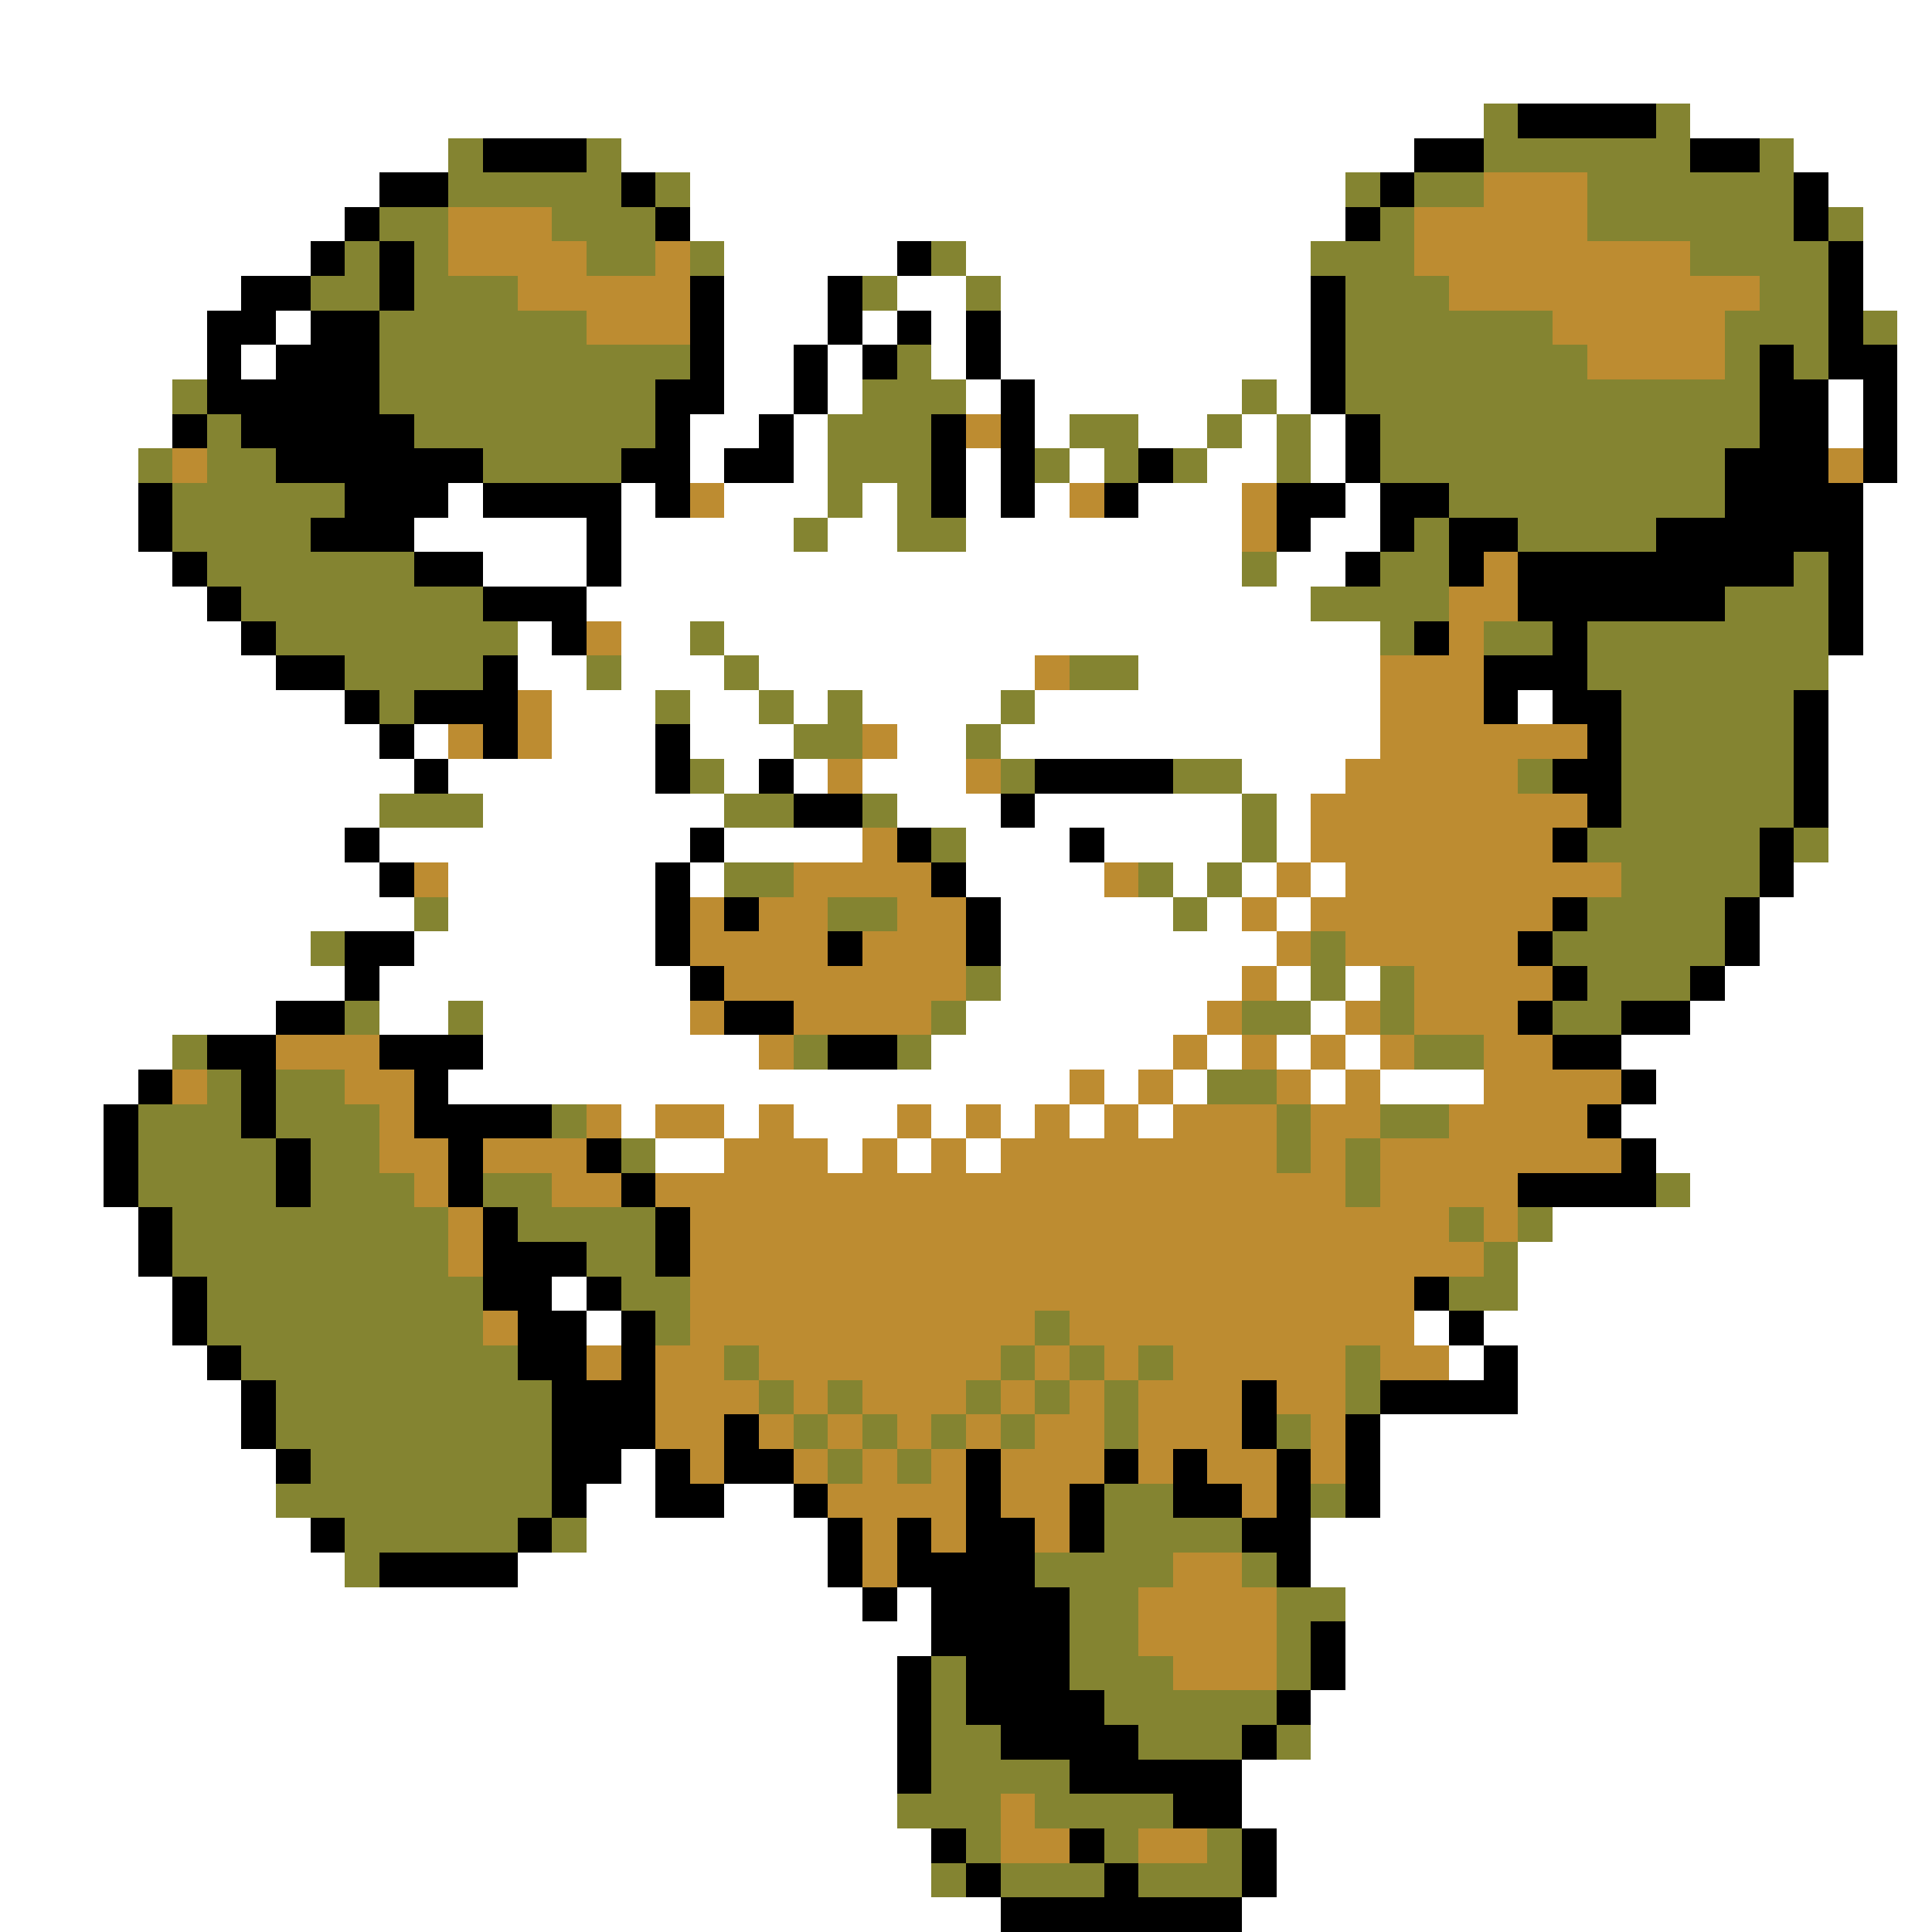 <svg xmlns="http://www.w3.org/2000/svg" viewBox="0 -0.5 56 56" shape-rendering="crispEdges">
<rect x="0" y="-0.5" width="56" height="56" fill="#333333" stroke="none"/>
<path stroke="#ffffff" d="M0 0h56M0 1h56M0 2h56M0 3h43M49 3h7M0 4h13M18 4h23M52 4h4M0 5h11M20 5h19M53 5h3M0 6h10M20 6h19M54 6h2M0 7h9M21 7h5M28 7h10M54 7h2M0 8h7M21 8h3M26 8h2M29 8h9M54 8h2M0 9h6M8 9h1M21 9h3M25 9h1M27 9h1M29 9h9M55 9h1M0 10h6M7 10h1M21 10h2M24 10h1M27 10h1M29 10h9M55 10h1M0 11h5M21 11h2M24 11h1M28 11h1M30 11h6M37 11h1M53 11h1M55 11h1M0 12h5M20 12h2M23 12h1M30 12h1M33 12h2M36 12h1M38 12h1M53 12h1M55 12h1M0 13h4M20 13h1M23 13h1M28 13h1M31 13h1M35 13h2M38 13h1M55 13h1M0 14h4M13 14h1M18 14h1M21 14h3M25 14h1M28 14h1M30 14h1M33 14h3M39 14h1M54 14h2M0 15h4M12 15h5M18 15h5M24 15h2M28 15h8M38 15h2M54 15h2M0 16h5M14 16h3M18 16h18M37 16h2M54 16h2M0 17h6M17 17h21M54 17h2M0 18h7M15 18h1M18 18h2M21 18h19M54 18h2M0 19h8M15 19h2M18 19h3M22 19h8M33 19h7M53 19h3M0 20h10M16 20h3M20 20h2M23 20h1M25 20h4M30 20h10M44 20h1M53 20h3M0 21h11M12 21h1M16 21h3M20 21h3M26 21h2M29 21h11M53 21h3M0 22h12M13 22h6M21 22h1M23 22h1M25 22h3M36 22h3M53 22h3M0 23h11M14 23h7M26 23h3M30 23h6M37 23h1M53 23h3M0 24h10M11 24h9M21 24h4M28 24h3M32 24h4M37 24h1M53 24h3M0 25h11M13 25h6M20 25h1M28 25h4M34 25h1M36 25h1M38 25h1M52 25h4M0 26h12M13 26h6M29 26h5M35 26h1M37 26h1M51 26h5M0 27h9M12 27h7M29 27h8M51 27h5M0 28h10M11 28h9M29 28h7M37 28h1M39 28h1M50 28h6M0 29h8M11 29h2M14 29h6M28 29h7M38 29h1M49 29h7M0 30h5M14 30h8M27 30h7M35 30h1M37 30h1M39 30h1M47 30h9M0 31h4M13 31h18M32 31h1M34 31h1M38 31h1M40 31h3M48 31h8M0 32h3M18 32h1M21 32h1M23 32h3M27 32h1M29 32h1M31 32h1M33 32h1M47 32h9M0 33h3M19 33h2M24 33h1M26 33h1M28 33h1M48 33h8M0 34h3M49 34h7M0 35h4M45 35h11M0 36h4M44 36h12M0 37h5M16 37h1M44 37h12M0 38h5M17 38h1M41 38h1M43 38h13M0 39h6M42 39h1M44 39h12M0 40h7M44 40h12M0 41h7M40 41h16M0 42h8M18 42h1M40 42h16M0 43h8M17 43h2M21 43h2M40 43h16M0 44h9M17 44h7M38 44h18M0 45h10M15 45h9M38 45h18M0 46h25M26 46h1M39 46h17M0 47h27M39 47h17M0 48h26M39 48h17M0 49h26M38 49h18M0 50h26M38 50h18M0 51h26M36 51h20M0 52h26M36 52h20M0 53h27M37 53h19M0 54h27M37 54h19M0 55h29M36 55h20" />
<path stroke="#848431" d="M43 3h1M48 3h1M13 4h1M17 4h1M43 4h6M51 4h1M13 5h5M19 5h1M39 5h1M41 5h2M46 5h6M11 6h2M16 6h3M40 6h1M46 6h6M53 6h1M10 7h1M12 7h1M17 7h2M20 7h1M27 7h1M38 7h3M49 7h4M9 8h2M12 8h3M25 8h1M28 8h1M39 8h3M51 8h2M11 9h6M39 9h6M50 9h3M54 9h1M11 10h9M26 10h1M39 10h7M50 10h1M52 10h1M5 11h1M11 11h8M25 11h3M36 11h1M39 11h12M6 12h1M12 12h7M24 12h3M31 12h2M35 12h1M37 12h1M40 12h11M4 13h1M6 13h2M14 13h4M24 13h3M30 13h1M32 13h1M34 13h1M37 13h1M40 13h10M5 14h5M24 14h1M26 14h1M42 14h8M5 15h4M23 15h1M26 15h2M41 15h1M44 15h4M6 16h6M36 16h1M40 16h2M52 16h1M7 17h7M38 17h4M50 17h3M8 18h7M20 18h1M40 18h1M43 18h2M46 18h7M10 19h4M17 19h1M21 19h1M31 19h2M46 19h7M11 20h1M19 20h1M22 20h1M24 20h1M29 20h1M47 20h5M23 21h2M28 21h1M47 21h5M20 22h1M29 22h1M34 22h2M44 22h1M47 22h5M11 23h3M21 23h2M25 23h1M36 23h1M47 23h5M27 24h1M36 24h1M46 24h5M52 24h1M21 25h2M33 25h1M35 25h1M47 25h4M12 26h1M24 26h2M34 26h1M46 26h4M9 27h1M38 27h1M45 27h5M28 28h1M38 28h1M40 28h1M46 28h3M10 29h1M13 29h1M27 29h1M36 29h2M40 29h1M45 29h2M5 30h1M23 30h1M26 30h1M41 30h2M6 31h1M8 31h2M35 31h2M4 32h3M8 32h3M16 32h1M37 32h1M40 32h2M4 33h4M9 33h2M18 33h1M37 33h1M39 33h1M4 34h4M9 34h3M14 34h2M39 34h1M48 34h1M5 35h8M15 35h4M42 35h1M44 35h1M5 36h8M17 36h2M43 36h1M6 37h8M18 37h2M42 37h2M6 38h8M19 38h1M30 38h1M7 39h8M21 39h1M29 39h1M31 39h1M33 39h1M39 39h1M8 40h8M22 40h1M24 40h1M28 40h1M30 40h1M32 40h1M39 40h1M8 41h8M23 41h1M25 41h1M27 41h1M29 41h1M32 41h1M37 41h1M9 42h7M24 42h1M26 42h1M8 43h8M32 43h2M38 43h1M10 44h5M16 44h1M32 44h4M10 45h1M30 45h4M36 45h1M31 46h2M37 46h2M31 47h2M37 47h1M27 48h1M31 48h3M37 48h1M27 49h1M32 49h5M27 50h2M33 50h3M37 50h1M27 51h4M26 52h3M30 52h4M28 53h1M32 53h1M35 53h1M27 54h1M29 54h3M33 54h3" />
<path stroke="#000000" d="M44 3h4M14 4h3M41 4h2M49 4h2M11 5h2M18 5h1M40 5h1M52 5h1M10 6h1M19 6h1M39 6h1M52 6h1M9 7h1M11 7h1M26 7h1M53 7h1M7 8h2M11 8h1M20 8h1M24 8h1M38 8h1M53 8h1M6 9h2M9 9h2M20 9h1M24 9h1M26 9h1M28 9h1M38 9h1M53 9h1M6 10h1M8 10h3M20 10h1M23 10h1M25 10h1M28 10h1M38 10h1M51 10h1M53 10h2M6 11h5M19 11h2M23 11h1M29 11h1M38 11h1M51 11h2M54 11h1M5 12h1M7 12h5M19 12h1M22 12h1M27 12h1M29 12h1M39 12h1M51 12h2M54 12h1M8 13h6M18 13h2M21 13h2M27 13h1M29 13h1M33 13h1M39 13h1M50 13h3M54 13h1M4 14h1M10 14h3M14 14h4M19 14h1M27 14h1M29 14h1M32 14h1M37 14h2M40 14h2M50 14h4M4 15h1M9 15h3M17 15h1M37 15h1M40 15h1M42 15h2M48 15h6M5 16h1M12 16h2M17 16h1M39 16h1M42 16h1M44 16h8M53 16h1M6 17h1M14 17h3M44 17h6M53 17h1M7 18h1M16 18h1M41 18h1M45 18h1M53 18h1M8 19h2M14 19h1M43 19h3M10 20h1M12 20h3M43 20h1M45 20h2M52 20h1M11 21h1M14 21h1M19 21h1M46 21h1M52 21h1M12 22h1M19 22h1M22 22h1M30 22h4M45 22h2M52 22h1M23 23h2M29 23h1M46 23h1M52 23h1M10 24h1M20 24h1M26 24h1M31 24h1M45 24h1M51 24h1M11 25h1M19 25h1M27 25h1M51 25h1M19 26h1M21 26h1M28 26h1M45 26h1M50 26h1M10 27h2M19 27h1M24 27h1M28 27h1M44 27h1M50 27h1M10 28h1M20 28h1M45 28h1M49 28h1M8 29h2M21 29h2M44 29h1M47 29h2M6 30h2M11 30h3M24 30h2M45 30h2M4 31h1M7 31h1M12 31h1M47 31h1M3 32h1M7 32h1M12 32h4M46 32h1M3 33h1M8 33h1M13 33h1M17 33h1M47 33h1M3 34h1M8 34h1M13 34h1M18 34h1M44 34h4M4 35h1M14 35h1M19 35h1M4 36h1M14 36h3M19 36h1M5 37h1M14 37h2M17 37h1M41 37h1M5 38h1M15 38h2M18 38h1M42 38h1M6 39h1M15 39h2M18 39h1M43 39h1M7 40h1M16 40h3M36 40h1M40 40h4M7 41h1M16 41h3M21 41h1M36 41h1M39 41h1M8 42h1M16 42h2M19 42h1M21 42h2M28 42h1M32 42h1M34 42h1M37 42h1M39 42h1M16 43h1M19 43h2M23 43h1M28 43h1M31 43h1M34 43h2M37 43h1M39 43h1M9 44h1M15 44h1M24 44h1M26 44h1M28 44h2M31 44h1M36 44h2M11 45h4M24 45h1M26 45h4M37 45h1M25 46h1M27 46h4M27 47h4M38 47h1M26 48h1M28 48h3M38 48h1M26 49h1M28 49h4M37 49h1M26 50h1M29 50h4M36 50h1M26 51h1M31 51h5M34 52h2M27 53h1M31 53h1M36 53h1M28 54h1M32 54h1M36 54h1M29 55h7" />
<path stroke="#bd8c31" d="M43 5h3M13 6h3M41 6h5M13 7h4M19 7h1M41 7h8M15 8h5M42 8h9M17 9h3M45 9h5M46 10h4M28 12h1M5 13h1M53 13h1M20 14h1M31 14h1M36 14h1M36 15h1M43 16h1M42 17h2M17 18h1M42 18h1M30 19h1M40 19h3M15 20h1M40 20h3M13 21h1M15 21h1M25 21h1M40 21h6M24 22h1M28 22h1M39 22h5M38 23h8M25 24h1M38 24h7M12 25h1M23 25h4M32 25h1M37 25h1M39 25h8M20 26h1M22 26h2M26 26h2M36 26h1M38 26h7M20 27h4M25 27h3M37 27h1M39 27h5M21 28h7M36 28h1M41 28h4M20 29h1M23 29h4M35 29h1M39 29h1M41 29h3M8 30h3M22 30h1M34 30h1M36 30h1M38 30h1M40 30h1M43 30h2M5 31h1M10 31h2M31 31h1M33 31h1M37 31h1M39 31h1M43 31h4M11 32h1M17 32h1M19 32h2M22 32h1M26 32h1M28 32h1M30 32h1M32 32h1M34 32h3M38 32h2M42 32h4M11 33h2M14 33h3M21 33h3M25 33h1M27 33h1M29 33h8M38 33h1M40 33h7M12 34h1M16 34h2M19 34h20M40 34h4M13 35h1M20 35h22M43 35h1M13 36h1M20 36h23M20 37h21M14 38h1M20 38h10M31 38h10M17 39h1M19 39h2M22 39h7M30 39h1M32 39h1M34 39h5M40 39h2M19 40h3M23 40h1M25 40h3M29 40h1M31 40h1M33 40h3M37 40h2M19 41h2M22 41h1M24 41h1M26 41h1M28 41h1M30 41h2M33 41h3M38 41h1M20 42h1M23 42h1M25 42h1M27 42h1M29 42h3M33 42h1M35 42h2M38 42h1M24 43h4M29 43h2M36 43h1M25 44h1M27 44h1M30 44h1M25 45h1M34 45h2M33 46h4M33 47h4M34 48h3M29 52h1M29 53h2M33 53h2" />
</svg>